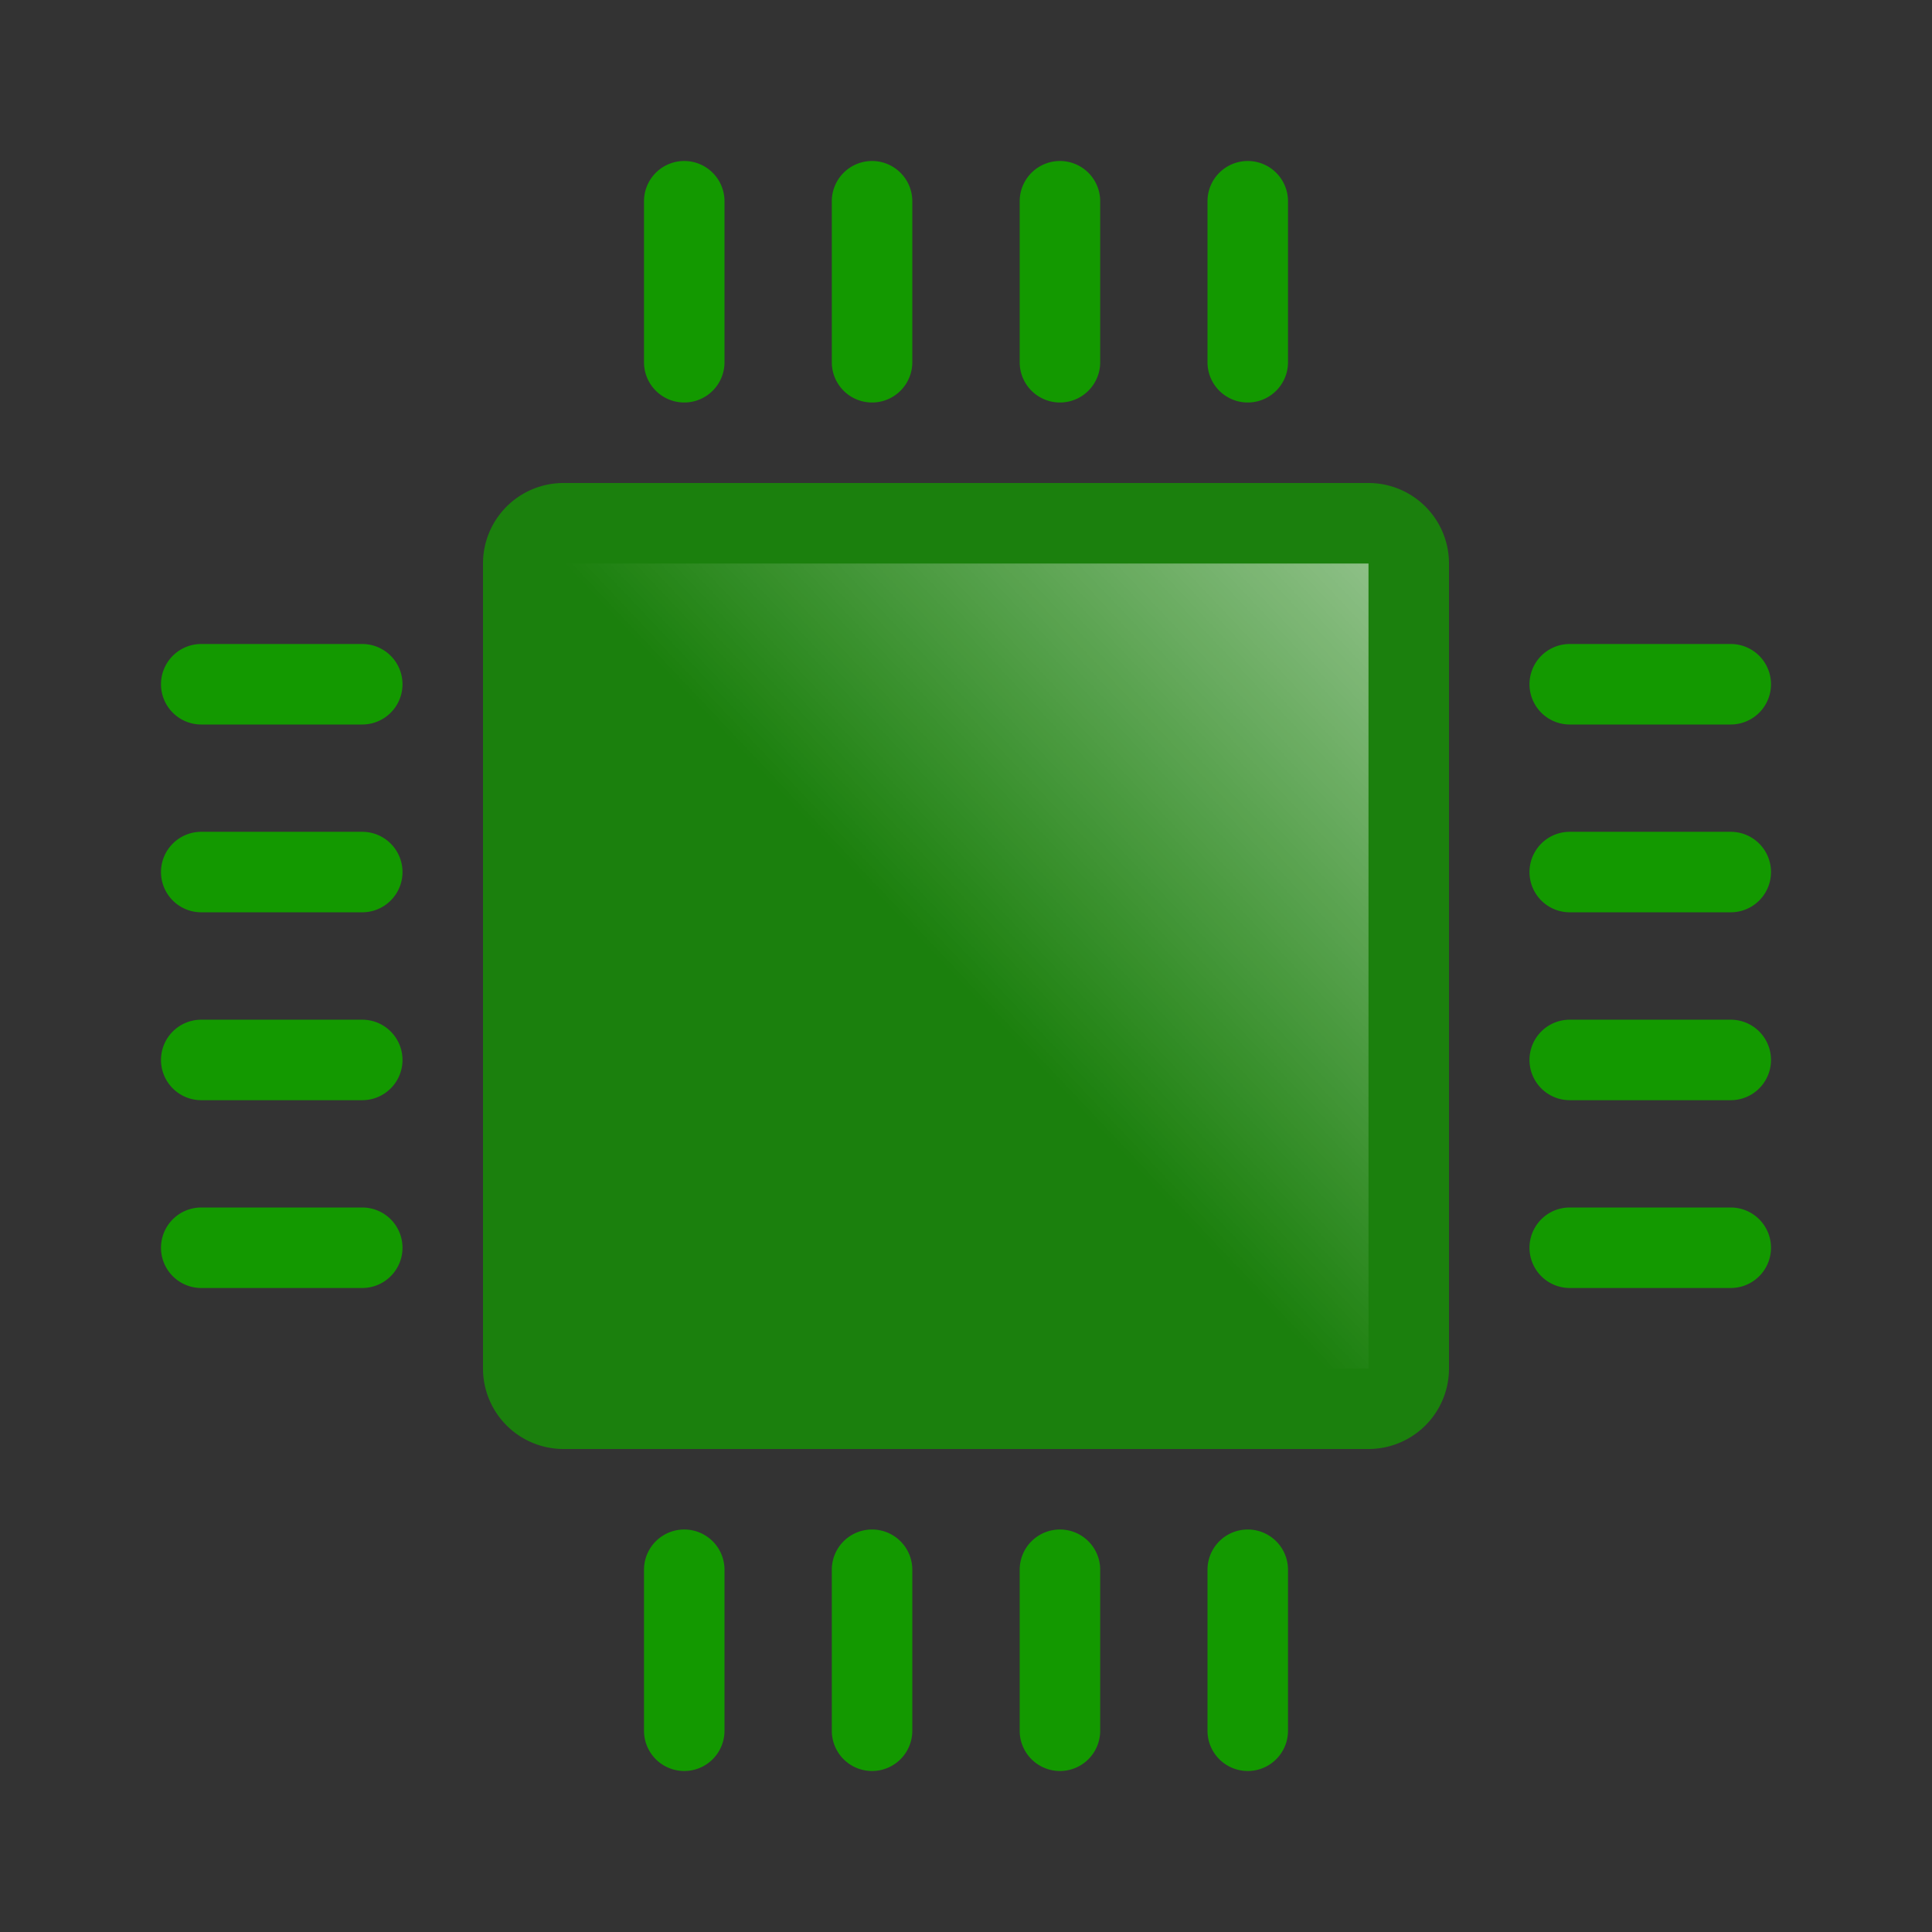 <svg width="24" height="24" fill="none" xmlns="http://www.w3.org/2000/svg"><rect width="100%" height="100%" fill="#333333" stroke="none"/><path fill-rule="evenodd" clip-rule="evenodd" d="M8.5 2a.5.5 0 0 0-.5.5v2a.5.5 0 0 0 1 0v-2a.5.5 0 0 0-.5-.5Zm2.333 0a.5.5 0 0 0-.5.5v2a.5.5 0 0 0 1 0v-2a.5.5 0 0 0-.5-.5Zm1.834.5a.5.5 0 0 1 1 0v2a.5.5 0 1 1-1 0v-2ZM15.5 2a.5.5 0 0 0-.5.5v2a.5.5 0 1 0 1 0v-2a.5.5 0 0 0-.5-.5ZM8 19.5a.5.5 0 0 1 1 0v2a.5.5 0 0 1-1 0v-2Zm2.833-.5a.5.5 0 0 0-.5.5v2a.5.5 0 0 0 1 0v-2a.5.5 0 0 0-.5-.5Zm1.834.5a.5.5 0 0 1 1 0v2a.5.5 0 1 1-1 0v-2ZM15.5 19a.5.5 0 0 0-.5.5v2a.5.5 0 1 0 1 0v-2a.5.5 0 0 0-.5-.5ZM2 8.5a.5.5 0 0 1 .5-.5h2a.5.5 0 0 1 0 1h-2a.5.5 0 0 1-.5-.5ZM19.5 8a.5.5 0 0 0 0 1h2a.5.5 0 0 0 0-1h-2ZM2 10.833a.5.5 0 0 1 .5-.5h2a.5.5 0 0 1 0 1h-2a.5.5 0 0 1-.5-.5Zm17.5-.5a.5.5 0 0 0 0 1h2a.5.5 0 1 0 0-1h-2ZM2 13.167a.5.5 0 0 1 .5-.5h2a.5.5 0 0 1 0 1h-2a.5.5 0 0 1-.5-.5Zm17.5-.5a.5.5 0 0 0 0 1h2a.5.5 0 1 0 0-1h-2ZM2 15.5a.5.5 0 0 1 .5-.5h2a.5.5 0 1 1 0 1h-2a.5.5 0 0 1-.5-.5Zm17.5-.5a.5.5 0 1 0 0 1h2a.5.5 0 0 0 0-1h-2Z" fill="#139900"/><path opacity=".75" d="M6 7a1 1 0 0 1 1-1h10a1 1 0 0 1 1 1v10a1 1 0 0 1-1 1H7a1 1 0 0 1-1-1V7Z" fill="#139900"/><path fill="url(#a)" d="M7 7h10v10H7z"/><defs><linearGradient id="a" x1="17" y1="7" x2="11.72" y2="12" gradientUnits="userSpaceOnUse"><stop stop-color="#fff" stop-opacity=".5"/><stop offset="1" stop-color="#fff" stop-opacity="0"/></linearGradient></defs></svg>